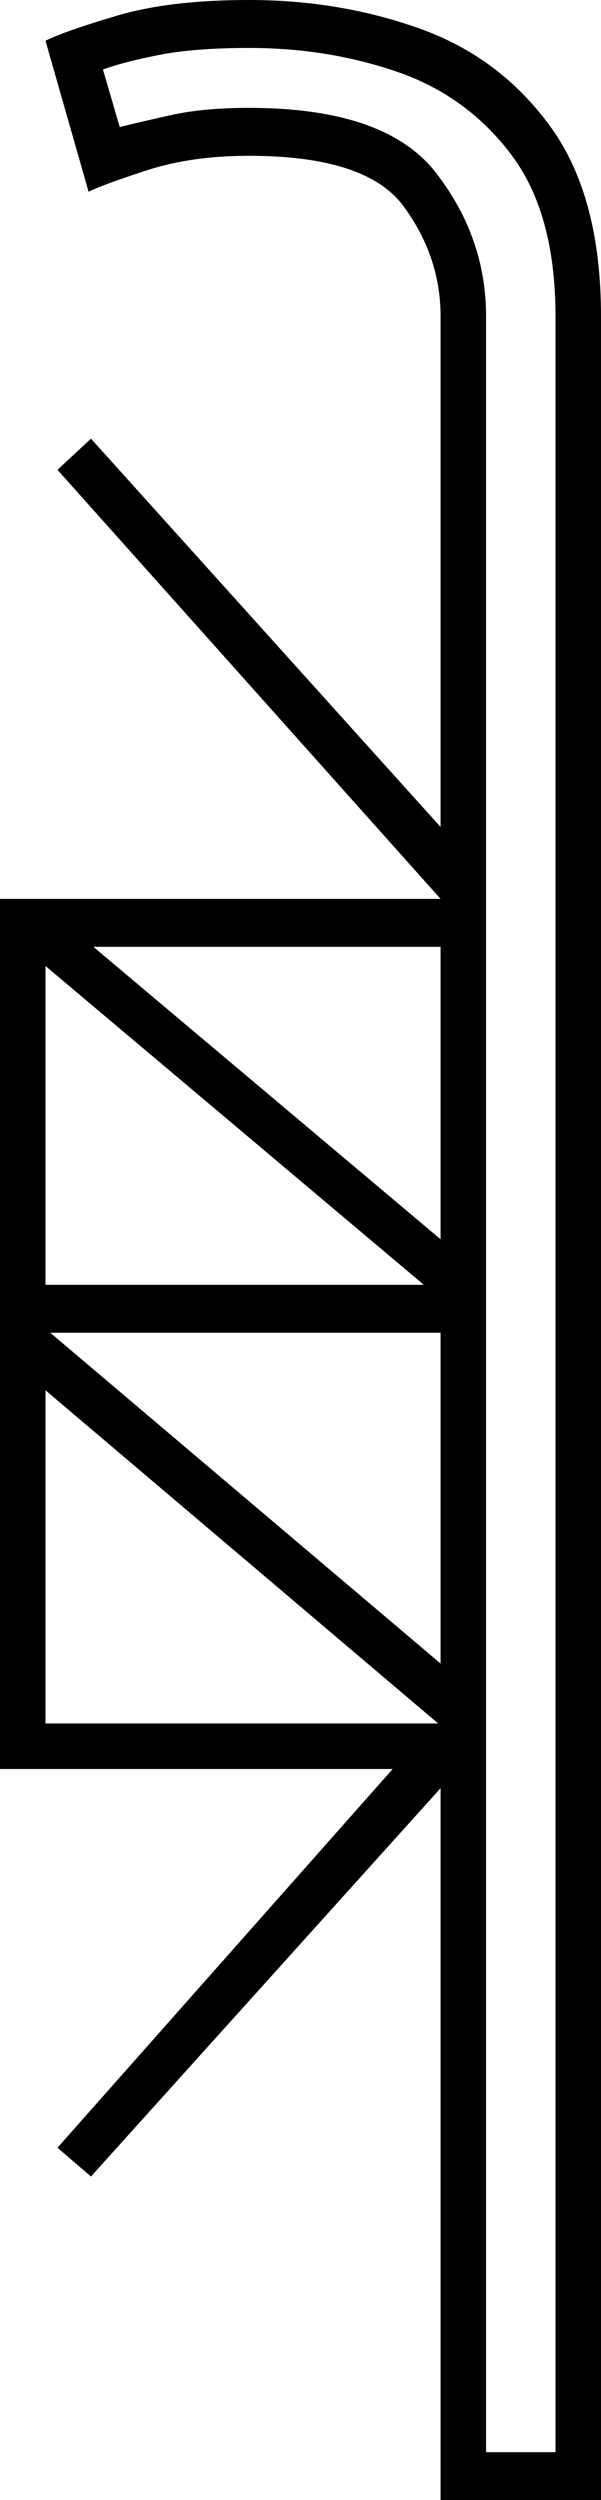 <svg xmlns="http://www.w3.org/2000/svg" viewBox="-10 0 251 1043"><path d="M174 1043V746L28 908l-14-12 140-158H-10V375h184L14 196l14-13 146 162V132q0-25-15.5-46T94 65q-24 0-42.5 6T27 80L9 17q8-4 30-10.5T94 0q38 0 71.5 12T220 53q21 29 21 79v911zm19-20h29V132q0-43-18.5-67.5T156 30q-29-10-62-10-23 0-38 3t-23 6l7 24q8-2 21.5-5T94 45q57 0 78 27t21 60zm-19-506V395H29zM9 536h158L9 403zm165 158V556H11zM9 719h164L9 580z" fill="currentColor"/></svg>